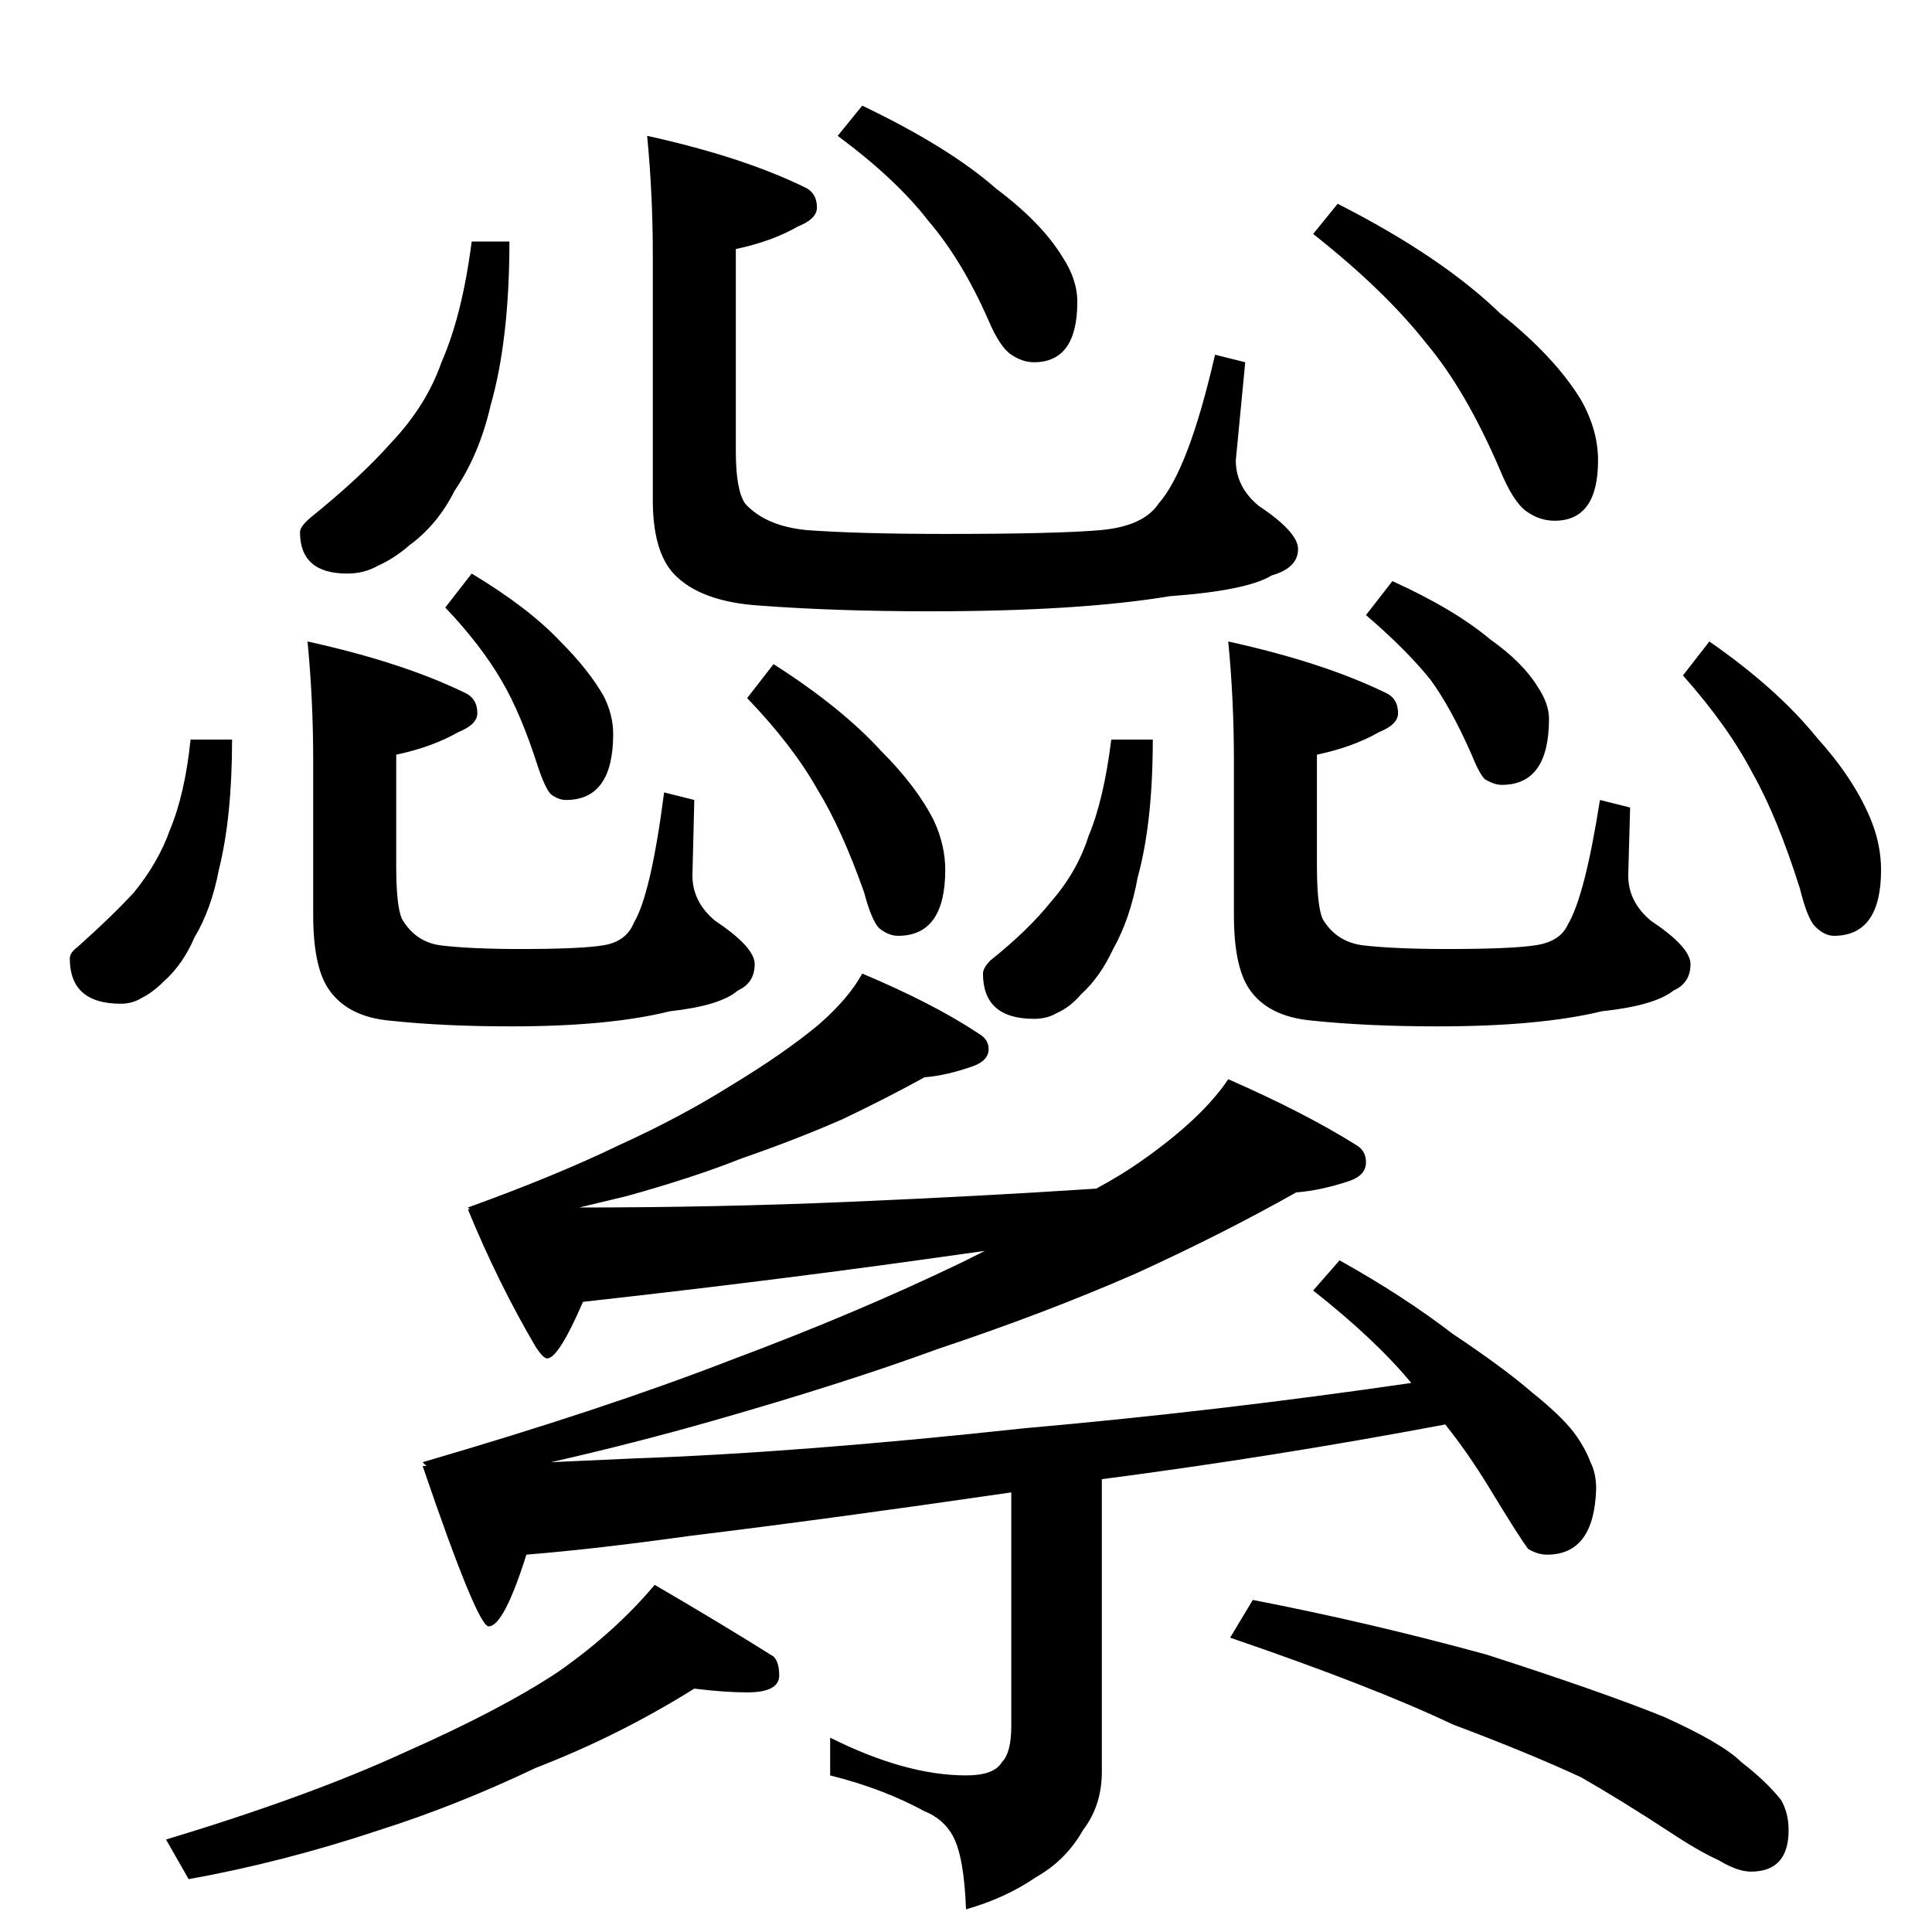 <?xml version="1.0" standalone="no"?>
<!DOCTYPE svg PUBLIC "-//W3C//DTD SVG 1.1//EN" "http://www.w3.org/Graphics/SVG/1.1/DTD/svg11.dtd" >
<svg xmlns="http://www.w3.org/2000/svg" xmlns:xlink="http://www.w3.org/1999/xlink" version="1.1" viewBox="0 -204 1024 1024">
  <g transform="matrix(1 0 0 -1 0 820)">
   <path fill="currentColor"
d="M250 896h20q0 -52 -10 -87q-6 -26 -19 -45q-9 -18 -24 -29q-8 -7 -17 -11q-7 -4 -16 -4q-25 0 -25 22q0 3 6 8q26 21 42 39q19 20 27 43q11 25 16 64zM343 952q50 -11 83 -27q7 -3 7 -11q0 -6 -10 -10q-14 -8 -33 -12v-107q0 -21 5 -28q11 -12 33 -14q28 -2 73 -2
q59 0 82 2t31 14q16 18 30 79l16 -4l-5 -52q0 -14 12 -24q21 -14 21 -23q0 -10 -14 -14q-13 -8 -54 -11q-48 -8 -127 -8q-50 0 -90 3q-32 2 -46 17q-11 12 -11 39v130q0 32 -3 63zM457 968q46 -22 71 -44q24 -18 35 -36q8 -12 8 -24q0 -32 -23 -32q-6 0 -12 4t-12 18
q-14 32 -32 53q-17 22 -48 45zM709 916q55 -28 86 -58q29 -23 43 -46q9 -16 9 -32q0 -32 -23 -32q-8 0 -15 5t-14 22q-18 42 -39 67q-22 28 -60 58zM101 632h22q0 -41 -7 -69q-4 -21 -13 -36q-6 -14 -16 -23q-6 -6 -12 -9q-5 -3 -11 -3q-27 0 -27 24q0 3 4 6q18 16 30 29
q13 16 19 33q8 19 11 48zM163 684q50 -11 83 -27q7 -3 7 -11q0 -6 -10 -10q-14 -8 -33 -12v-59q0 -21 3 -28q7 -12 20 -14q16 -2 43 -2q32 0 44 2t16 12q9 15 16 69l16 -4l-1 -40q0 -14 12 -24q21 -14 21 -23q0 -10 -9 -14q-9 -8 -36 -11q-32 -8 -84 -8q-36 0 -64 3
q-23 2 -33 17q-8 12 -8 39v82q0 32 -3 63zM250 720q30 -18 47 -36q15 -15 23 -29q5 -10 5 -20q0 -35 -25 -35q-4 0 -8 3q-3 3 -7 15q-9 28 -19 45q-11 19 -30 39zM410 672q36 -23 57 -46q19 -19 28 -37q6 -13 6 -26q0 -35 -25 -35q-5 0 -10 4q-4 4 -8 19q-12 34 -25 55
q-13 23 -37 48zM589 632h22q0 -44 -8 -73q-4 -22 -13 -38q-7 -15 -17 -24q-6 -7 -13 -10q-5 -3 -12 -3q-27 0 -27 24q0 3 4 7q20 16 32 31q14 16 20 35q8 19 12 51zM651 684q50 -11 83 -27q7 -3 7 -11q0 -6 -10 -10q-14 -8 -33 -12v-59q0 -21 3 -28q7 -12 21 -14
q17 -2 45 -2q34 0 47 2t17 11q9 15 17 66l16 -4l-1 -36q0 -14 12 -24q21 -14 21 -23q0 -10 -9 -14q-10 -8 -38 -11q-33 -8 -87 -8q-37 0 -66 3q-24 2 -34 17q-8 12 -8 39v82q0 32 -3 63zM738 716q33 -15 52 -31q17 -12 25 -25q6 -9 6 -17q0 -35 -25 -35q-4 0 -9 3
q-3 3 -7 13q-11 25 -22 40q-13 16 -34 34zM906 684q36 -25 57 -51q19 -21 28 -42q6 -14 6 -28q0 -35 -25 -35q-5 0 -10 5q-4 4 -8 20q-12 38 -25 61q-13 25 -37 52zM457 508q38 -16 62 -32q5 -3 5 -8q0 -6 -8 -9q-14 -5 -26 -6q-20 -11 -43 -22q-25 -11 -54 -21
q-25 -10 -61 -20l-25 -6q73 0 143 3t131 7q13 7 23 14q33 23 47 44q41 -18 68 -35q5 -3 5 -9q0 -7 -9 -10q-15 -5 -28 -6q-39 -22 -85 -43q-48 -21 -105 -40q-49 -18 -119 -38q-42 -12 -86 -22l44 2q87 3 207 16q102 9 205 24q-19 23 -52 49l14 16q34 -19 60 -39
q27 -18 42 -31q15 -12 22 -21q6 -8 9 -16q3 -6 3 -14q-1 -35 -26 -35q-5 0 -10 3q-4 5 -21 33q-11 18 -23 33q-90 -17 -182 -29v-155q0 -18 -10 -31q-9 -16 -25 -25q-16 -11 -37 -17q-1 28 -7 39q-5 9 -15 13q-22 12 -50 19v20q40 -20 72 -20q15 0 19 7q5 5 5 19v124
q-96 -14 -170 -23q-50 -7 -87 -10q-12 -38 -20 -38q-6 0 -35 85h2l-2 2q96 28 163 54q67 25 123 52l12 6l-43 -6q-80 -11 -170 -21q-13 -30 -19 -30q-2 0 -6 6q-20 34 -36 73h1l-1 1q47 17 80 33q33 15 60 32q28 17 46 32q16 14 23 27zM368 129q-40 -25 -84 -42
q-42 -20 -83 -33q-51 -17 -101 -26l-12 21q76 23 126 46q52 23 82 43q30 21 51 46q36 -21 63 -38q3 -3 3 -10q0 -9 -17 -9q-12 0 -28 2zM664 176q62 -12 124 -29q62 -20 94 -33q31 -14 41 -24q13 -10 21 -20q4 -7 4 -16q0 -22 -20 -22q-7 0 -17 6q-11 5 -26 15
q-26 17 -47 29q-28 13 -68 28q-42 20 -118 46z" />
  </g>

</svg>
